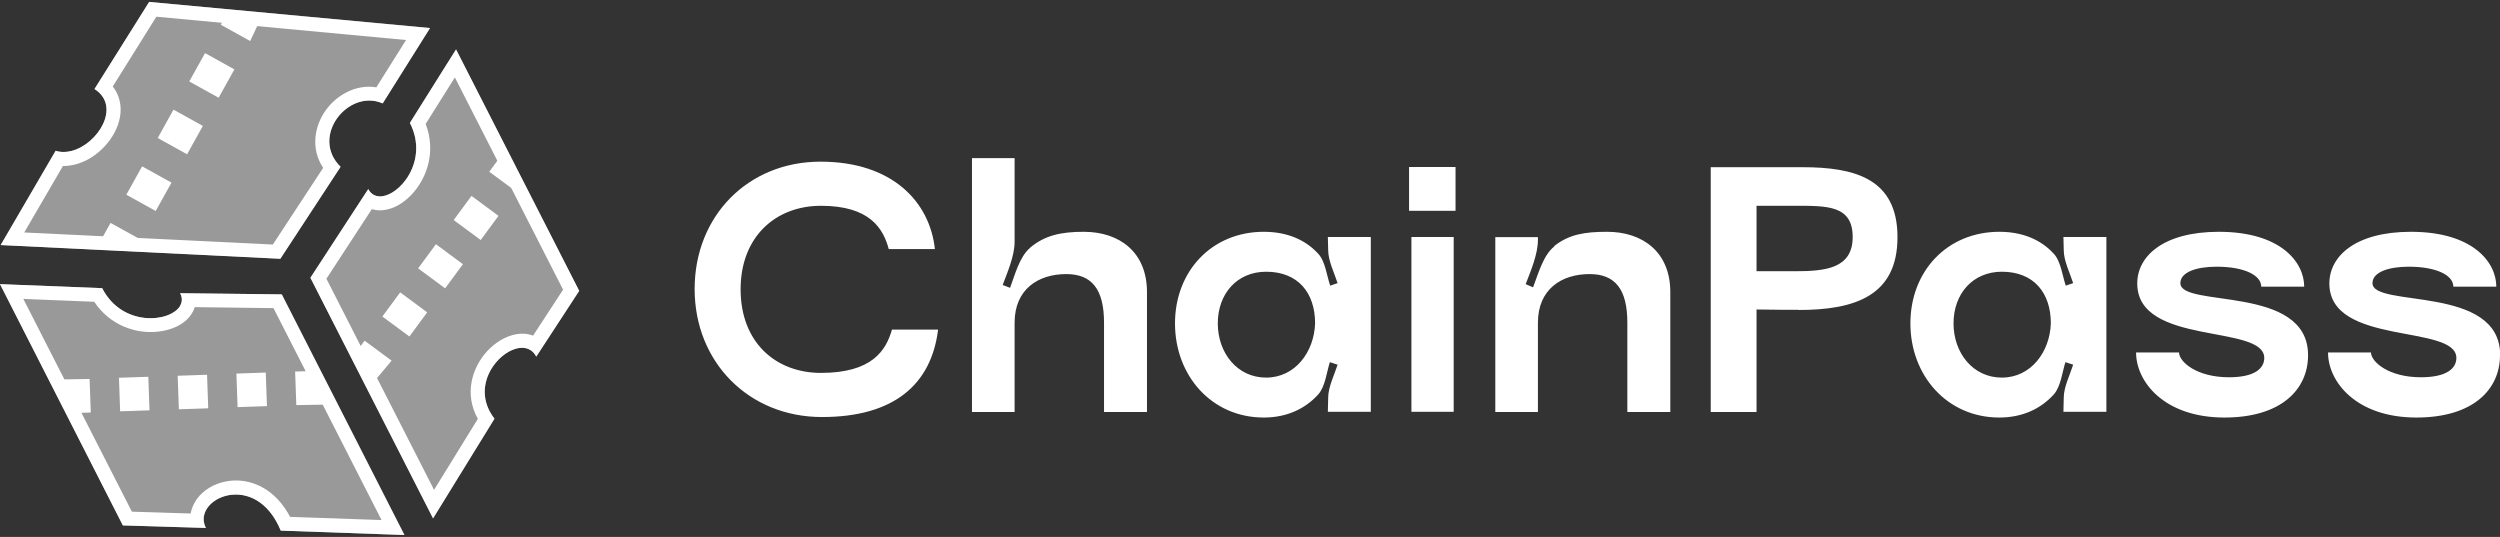 <svg width="149" height="32" viewBox="0 0 149 32" fill="none" xmlns="http://www.w3.org/2000/svg">
<rect x="0" y="0" width="149" height="32" fill="#333333" stroke="none"/>
<g clip-path="url(#clip0_313_1590)">
<path d="M48.99 24.855C44.63 24.855 41.4 21.585 41.4 17.225C41.4 12.865 44.59 9.635 48.9 9.635C53.21 9.635 55.42 12.055 55.72 14.845H52.97C52.64 13.615 51.84 12.265 48.93 12.265C46.24 12.265 44.14 14.095 44.14 17.245C44.14 20.395 46.22 22.225 48.93 22.225C51.99 22.225 52.81 20.875 53.16 19.645H55.91C55.51 22.895 53.3 24.855 48.99 24.855ZM61.38 14.775C62.26 14.025 63.24 13.815 64.59 13.815C66.72 13.815 68.36 15.025 68.36 17.405V24.555H65.8V19.235C65.8 17.235 65.07 16.335 63.55 16.335C61.88 16.335 60.47 17.235 60.47 19.235V24.555H57.93V9.425H60.47V14.425C60.47 15.235 60.05 16.215 59.76 16.985L60.2 17.155C60.49 16.385 60.76 15.305 61.39 14.775H61.38ZM78.57 23.505C77.8 24.355 76.71 24.885 75.32 24.885C72.21 24.885 70.03 22.385 70.03 19.275C70.03 16.165 72.22 13.815 75.32 13.815C76.72 13.815 77.8 14.295 78.55 15.105C78.99 15.565 79.07 16.415 79.28 17.025L79.72 16.875C79.53 16.275 79.16 15.545 79.16 14.915L79.14 14.125H81.7V24.545H79.14L79.16 23.695C79.16 23.065 79.54 22.315 79.72 21.735L79.26 21.585C79.07 22.165 78.99 23.025 78.57 23.505ZM72.58 19.275C72.58 21.025 73.73 22.505 75.46 22.505C77.19 22.505 78.32 20.985 78.38 19.275C78.38 17.445 77.36 16.195 75.46 16.195C73.73 16.195 72.58 17.505 72.58 19.275ZM83.98 12.565V9.955H86.75V12.565H83.98ZM84.12 24.545V14.125H86.64V24.545H84.12ZM92.63 14.665C93.51 13.975 94.42 13.815 95.78 13.815C97.91 13.815 99.55 15.025 99.55 17.405V24.555H96.99V19.235C96.99 17.235 96.26 16.335 94.74 16.335C93.07 16.335 91.66 17.235 91.66 19.235V24.555H89.12V14.135H91.66V14.305C91.66 15.135 91.24 16.135 90.93 16.935L91.37 17.125C91.68 16.335 91.97 15.205 92.64 14.685L92.63 14.665ZM107.19 18.465C106.65 18.465 105.75 18.465 104.69 18.445V24.555H101.96V9.965H107.42C110.53 9.965 113.09 10.635 113.09 14.135C113.09 17.635 110.55 18.475 107.19 18.475V18.465ZM104.69 16.165H106.98C108.77 16.165 110.42 16.015 110.42 14.125C110.42 12.235 108.9 12.265 106.98 12.265H104.69V16.165ZM122.41 23.505C121.64 24.355 120.55 24.885 119.16 24.885C116.05 24.885 113.86 22.385 113.86 19.275C113.86 16.165 116.05 13.815 119.16 13.815C120.56 13.815 121.64 14.295 122.39 15.105C122.83 15.565 122.91 16.415 123.12 17.025L123.56 16.875C123.37 16.275 123 15.545 123 14.915L122.98 14.125H125.54V24.545H122.98L123 23.695C123 23.065 123.38 22.315 123.56 21.735L123.1 21.585C122.91 22.165 122.83 23.025 122.41 23.505ZM116.43 19.275C116.43 21.025 117.58 22.505 119.31 22.505C121.04 22.505 122.17 20.985 122.23 19.275C122.23 17.445 121.21 16.195 119.31 16.195C117.58 16.195 116.43 17.505 116.43 19.275ZM137.56 21.175C137.56 23.195 135.98 24.885 132.58 24.885C128.99 24.885 127.31 22.755 127.31 21.005H129.87C129.87 21.545 130.89 22.485 132.85 22.485C134.43 22.485 134.95 21.925 134.95 21.335C134.95 19.295 127.38 20.645 127.38 16.895C127.38 15.265 128.94 13.815 132.24 13.815C135.93 13.815 137.33 15.625 137.33 17.085H134.77C134.77 16.415 133.79 15.895 132.1 15.895C130.95 15.895 129.95 16.205 129.95 16.875C129.95 18.375 137.56 16.935 137.56 21.165V21.175ZM149 21.175C149 23.195 147.42 24.885 144.02 24.885C140.43 24.885 138.75 22.755 138.75 21.005H141.31C141.31 21.545 142.33 22.485 144.29 22.485C145.87 22.485 146.4 21.925 146.4 21.335C146.4 19.295 138.83 20.645 138.83 16.895C138.83 15.265 140.39 13.815 143.69 13.815C147.38 13.815 148.78 15.625 148.78 17.085H146.22C146.22 16.415 145.24 15.895 143.55 15.895C142.4 15.895 141.4 16.205 141.4 16.875C141.4 18.375 149.01 16.935 149.01 21.165L149 21.175Z" fill="white"/>
<path d="M3.31 8.985L0.04 14.605L16.7 15.415L20.29 9.935C18.46 8.135 20.76 5.255 22.8 6.155L25.62 1.665L8.89 0.115L5.64 5.305C7.59 6.545 5.14 9.575 3.32 8.985H3.31Z" fill="white" fill-opacity="0.5"/>
<path fill-rule="evenodd" clip-rule="evenodd" d="M3.31 8.985C3.62 9.085 3.94 9.075 4.26 8.995C5.83 8.595 7.25 6.335 5.63 5.305L8.89 0.115L25.63 1.675L22.81 6.165C20.77 5.265 18.46 8.135 20.3 9.945L16.71 15.425L0.04 14.605L3.32 8.985H3.31ZM1.45 13.845L3.75 9.895C4.23 9.895 4.68 9.775 5.08 9.585C5.67 9.305 6.19 8.845 6.57 8.315C6.94 7.795 7.21 7.145 7.19 6.455C7.17 5.985 7.02 5.535 6.72 5.155L9.32 0.995L24.2 2.385L22.43 5.205C21.2 5.005 20.06 5.675 19.42 6.565C18.74 7.505 18.5 8.855 19.26 10.005L16.26 14.575L1.44 13.855L1.45 13.845Z" fill="white"/>
<path d="M21.95 11.265L18.5 16.555L25.81 30.895L29.47 24.955C27.51 22.425 31.07 19.515 31.96 21.255L34.52 17.335L27.18 2.945L24.43 7.325C25.88 10.175 22.7 12.765 21.94 11.275L21.95 11.265Z" fill="white" fill-opacity="0.5"/>
<path fill-rule="evenodd" clip-rule="evenodd" d="M21.95 11.265C22.04 11.445 22.17 11.565 22.32 11.635C22.41 11.675 22.51 11.695 22.62 11.705C23.78 11.735 25.6 9.605 24.43 7.325L27.18 2.945L34.52 17.335L31.96 21.255C31.81 20.955 31.57 20.795 31.3 20.745C30 20.515 27.85 22.865 29.47 24.955L25.81 30.895L18.5 16.555L21.95 11.265ZM19.46 16.605L22.16 12.465C22.46 12.555 22.76 12.555 23.03 12.495C23.65 12.375 24.22 11.965 24.65 11.465C25.46 10.525 25.99 9.005 25.37 7.385L27.11 4.615L33.56 17.265L31.77 20.005C31.44 19.875 31.1 19.865 30.79 19.915C30.13 20.025 29.5 20.425 29.03 20.935C28.17 21.875 27.63 23.435 28.48 24.965L25.87 29.195L19.45 16.605H19.46Z" fill="white"/>
<path d="M10.74 17.475L16.8 17.545L24.11 31.885L16.74 31.625C15.23 27.955 11.39 29.725 12.28 31.465L7.33 31.315L0 16.935L6.09 17.175C7.54 20.025 11.51 18.975 10.75 17.475H10.74Z" fill="white" fill-opacity="0.5"/>
<path fill-rule="evenodd" clip-rule="evenodd" d="M10.73 18.225C10.86 18.005 10.88 17.745 10.73 17.475L16.79 17.545L24.1 31.885L16.73 31.625C15.47 28.555 12.58 29.295 12.18 30.635C12.1 30.895 12.12 31.185 12.27 31.465L7.32 31.315L0 16.935L6.09 17.175C7.28 19.505 10.15 19.225 10.74 18.225H10.73ZM5.6 17.985L1.39 17.815L7.86 30.495L11.36 30.605C11.42 30.295 11.55 30.005 11.73 29.745C12.13 29.195 12.77 28.825 13.46 28.695C14.17 28.555 14.96 28.655 15.71 29.085C16.33 29.445 16.87 30.015 17.29 30.805L22.74 30.995L16.3 18.365L11.61 18.305C11.51 18.615 11.33 18.865 11.12 19.065C10.66 19.495 9.99 19.715 9.33 19.775C8.1 19.885 6.56 19.415 5.61 17.975L5.6 17.985Z" fill="white"/>
<path fill-rule="evenodd" clip-rule="evenodd" d="M19.37 24.115L17.66 24.145L17.59 22.145L18.47 22.115L19.38 24.115H19.37ZM15.91 24.205L14.16 24.265L14.09 22.265L15.84 22.205L15.91 24.205ZM12.41 24.335L10.66 24.395L10.59 22.395L12.34 22.335L12.41 24.335ZM8.91 24.455L7.16 24.515L7.09 22.515L8.84 22.455L8.91 24.455ZM5.41 24.585L4.53 24.615L3.68 22.615L5.34 22.585L5.41 24.585Z" fill="white"/>
<path fill-rule="evenodd" clip-rule="evenodd" d="M15.41 1.385L14.91 2.445L13.16 1.475L13.63 0.635L15.41 1.395V1.385ZM13.97 4.135L13.03 5.825L11.28 4.855L12.22 3.165L13.97 4.135ZM12.09 7.505L11.15 9.195L9.4 8.225L10.34 6.535L12.09 7.505ZM10.22 10.885L9.28 12.575L7.53 11.605L8.47 9.915L10.22 10.885ZM8.34 14.255L7.86 14.825L6.12 14.125L6.59 13.285L8.34 14.255Z" fill="white"/>
<path fill-rule="evenodd" clip-rule="evenodd" d="M31 10.825L30.77 11.425L29.16 10.235L29.69 9.515L30.99 10.825H31ZM29.71 12.865L28.65 14.305L27.04 13.115L28.1 11.675L29.71 12.865ZM27.59 15.745L26.53 17.185L24.92 15.995L25.98 14.555L27.59 15.745ZM25.46 18.615L24.4 20.055L22.79 18.865L23.85 17.425L25.46 18.615ZM23.34 21.495L22.35 22.675L21.2 21.025L21.73 20.305L23.34 21.495Z" fill="white"/>
</g>
<defs>
<clipPath id="clip0_313_1590">
<rect width="149" height="31.77" fill="white" transform="translate(0 0.115)"/>
</clipPath>
</defs>
</svg>
